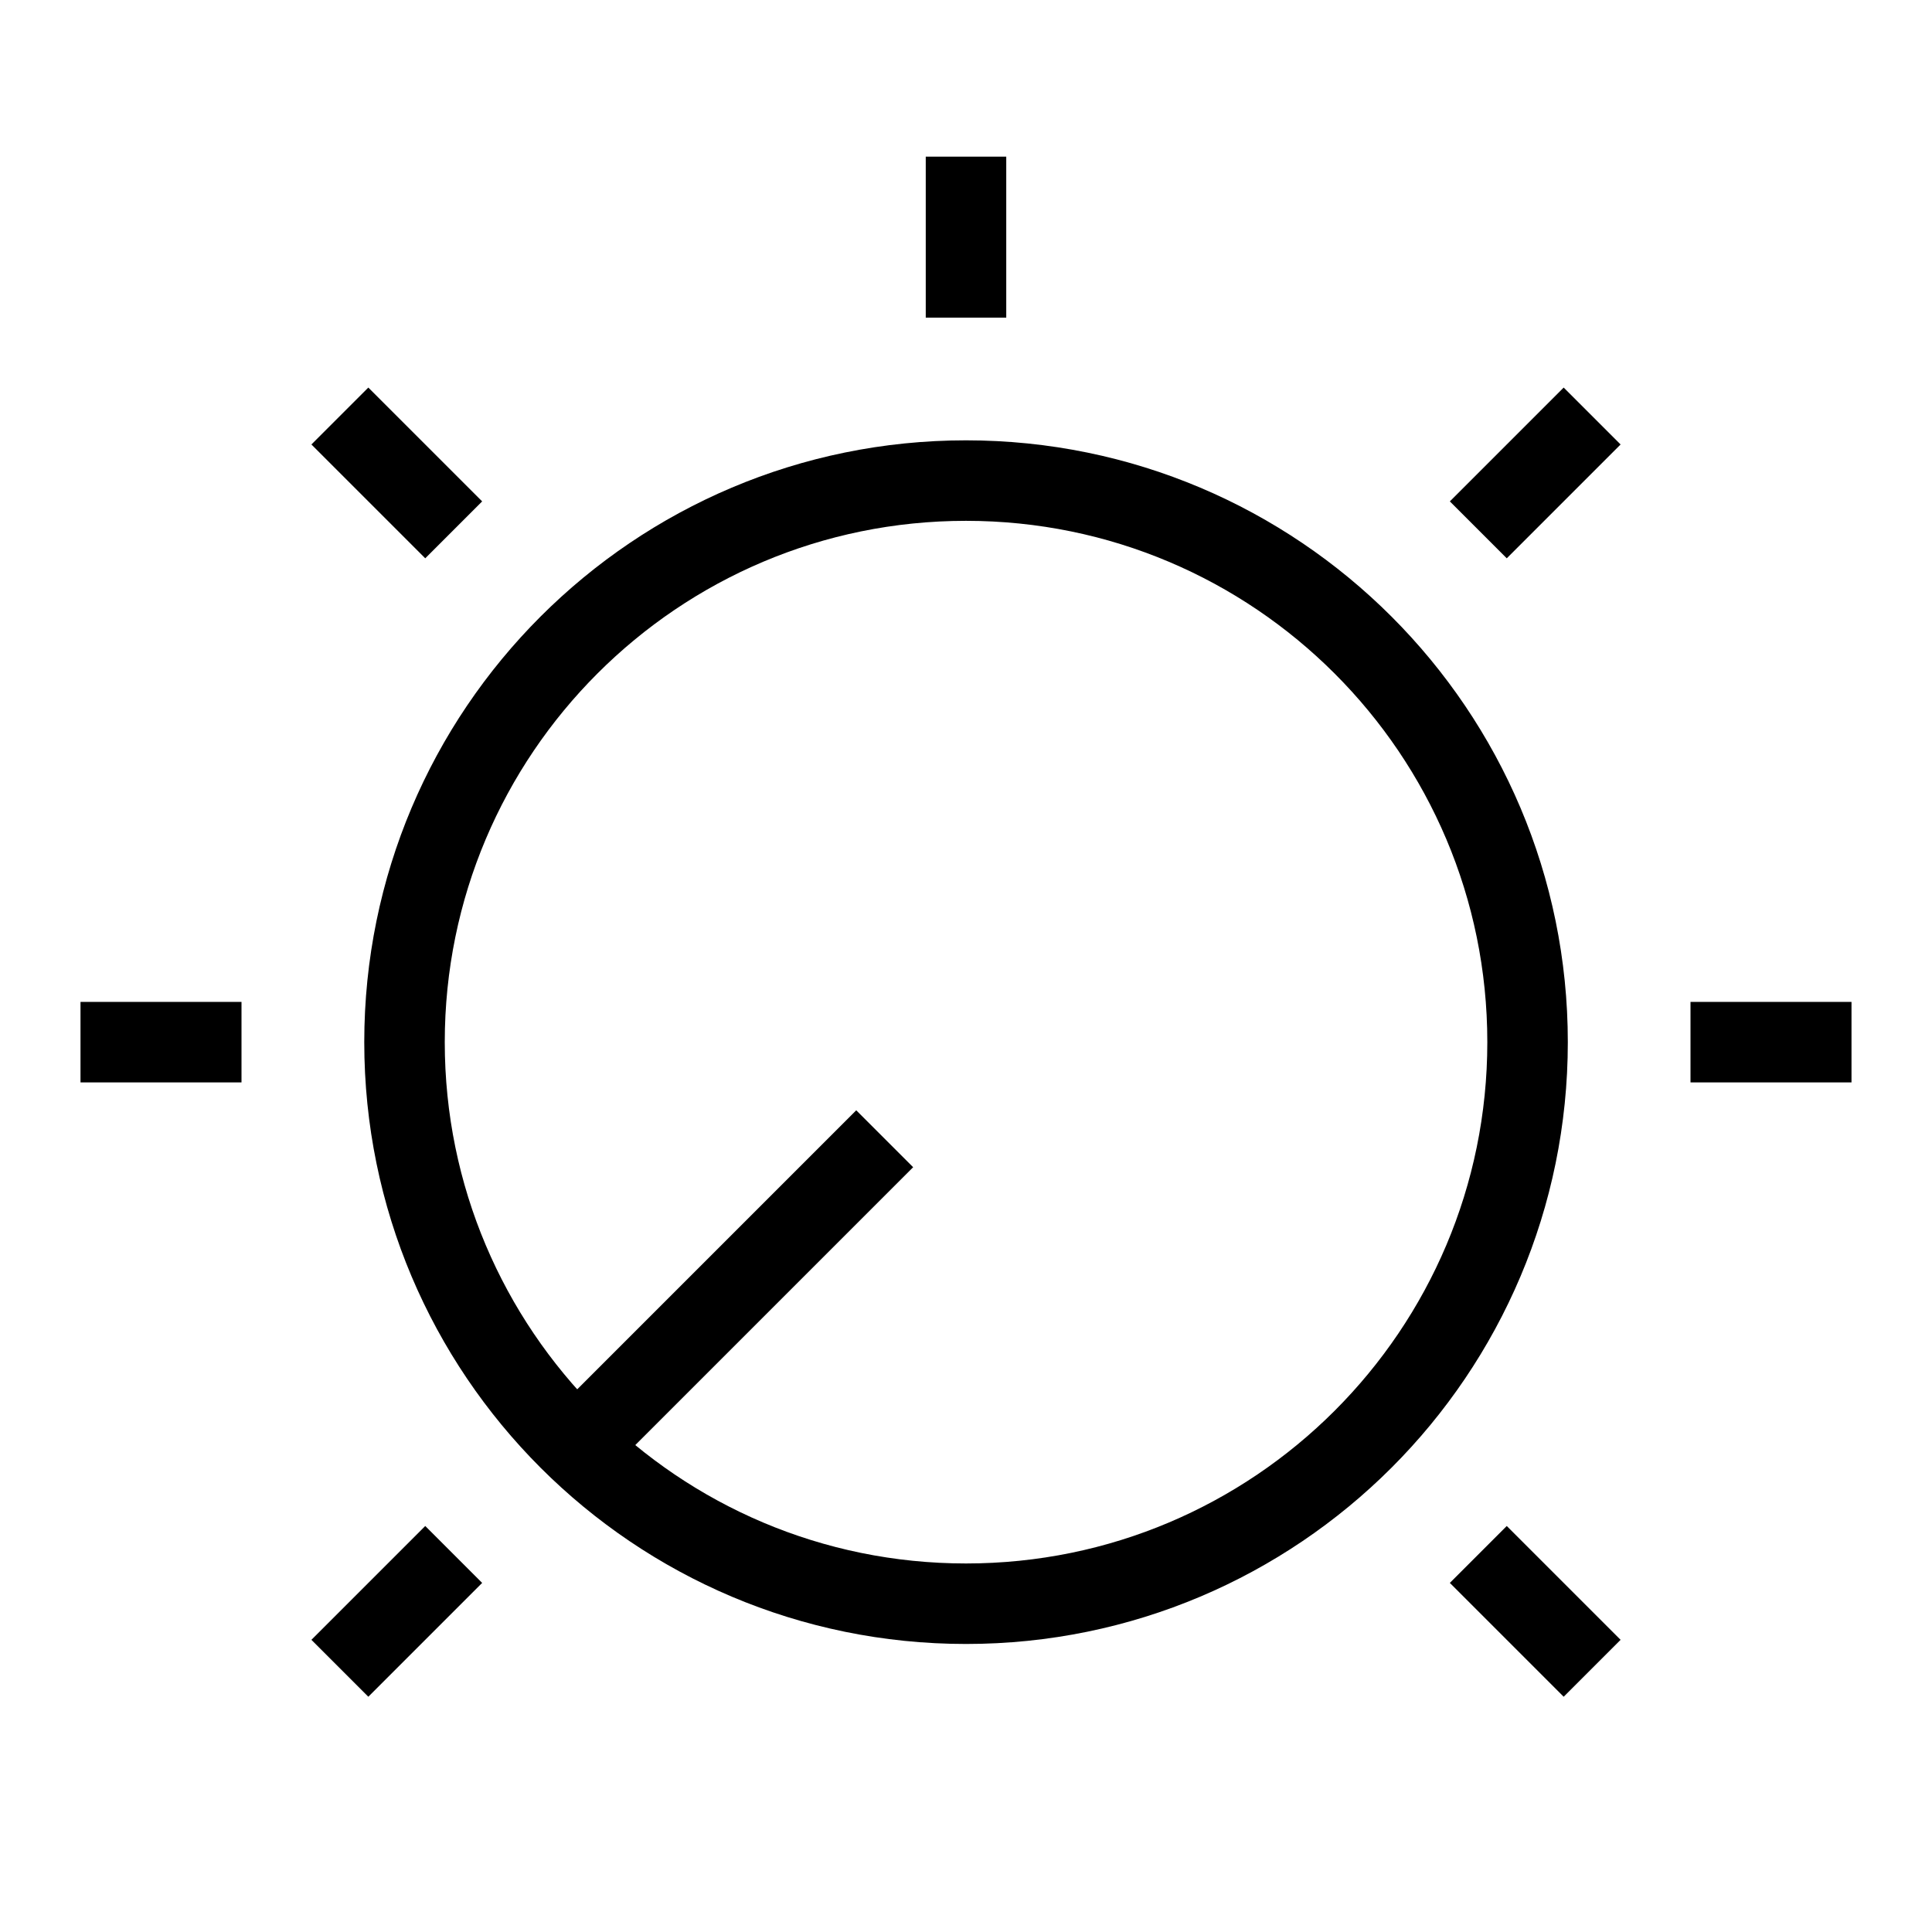 <svg xmlns="http://www.w3.org/2000/svg" fill="none" viewBox="0 0 24 24" id="Tune-Adjust-Volume--Streamline-Sharp">
  <desc>
    Tune Adjust Volume Streamline Icon: https://streamlinehq.com
  </desc>
  <g id="tune-adjust-volume">
    <path id="vector" stroke="#000000" d="M12 19.922c3.852 0 6.976 -3.123 6.976 -6.976 0 -3.852 -3.123 -6.976 -6.976 -6.976 -3.852 0 -6.975 3.123 -6.975 6.976 0 3.852 3.123 6.976 6.975 6.976Z" stroke-width="1"></path>
    <path id="vector 2002" stroke="#000000" d="m7.453 17.683 3.537 -3.537" stroke-width="1"></path>
    <path id="Vector 2875" stroke="#000000" d="m1 12.946 2 0" stroke-width="1"></path>
    <path id="Vector 2877" stroke="#000000" d="m4.222 5.168 1.414 1.414" stroke-width="1"></path>
    <path id="Vector 2879" stroke="#000000" d="m12 1.946 0 2" stroke-width="1"></path>
    <path id="Vector 2881" stroke="#000000" d="m19.778 5.168 -1.414 1.414" stroke-width="1"></path>
    <path id="Vector 2876" stroke="#000000" d="m21 12.946 2 0" stroke-width="1"></path>
    <path id="Vector 2878" stroke="#000000" d="m18.364 19.31 1.414 1.414" stroke-width="1"></path>
    <path id="Vector 2882" stroke="#000000" d="m5.636 19.31 -1.414 1.414" stroke-width="1"></path>
  </g>
</svg>